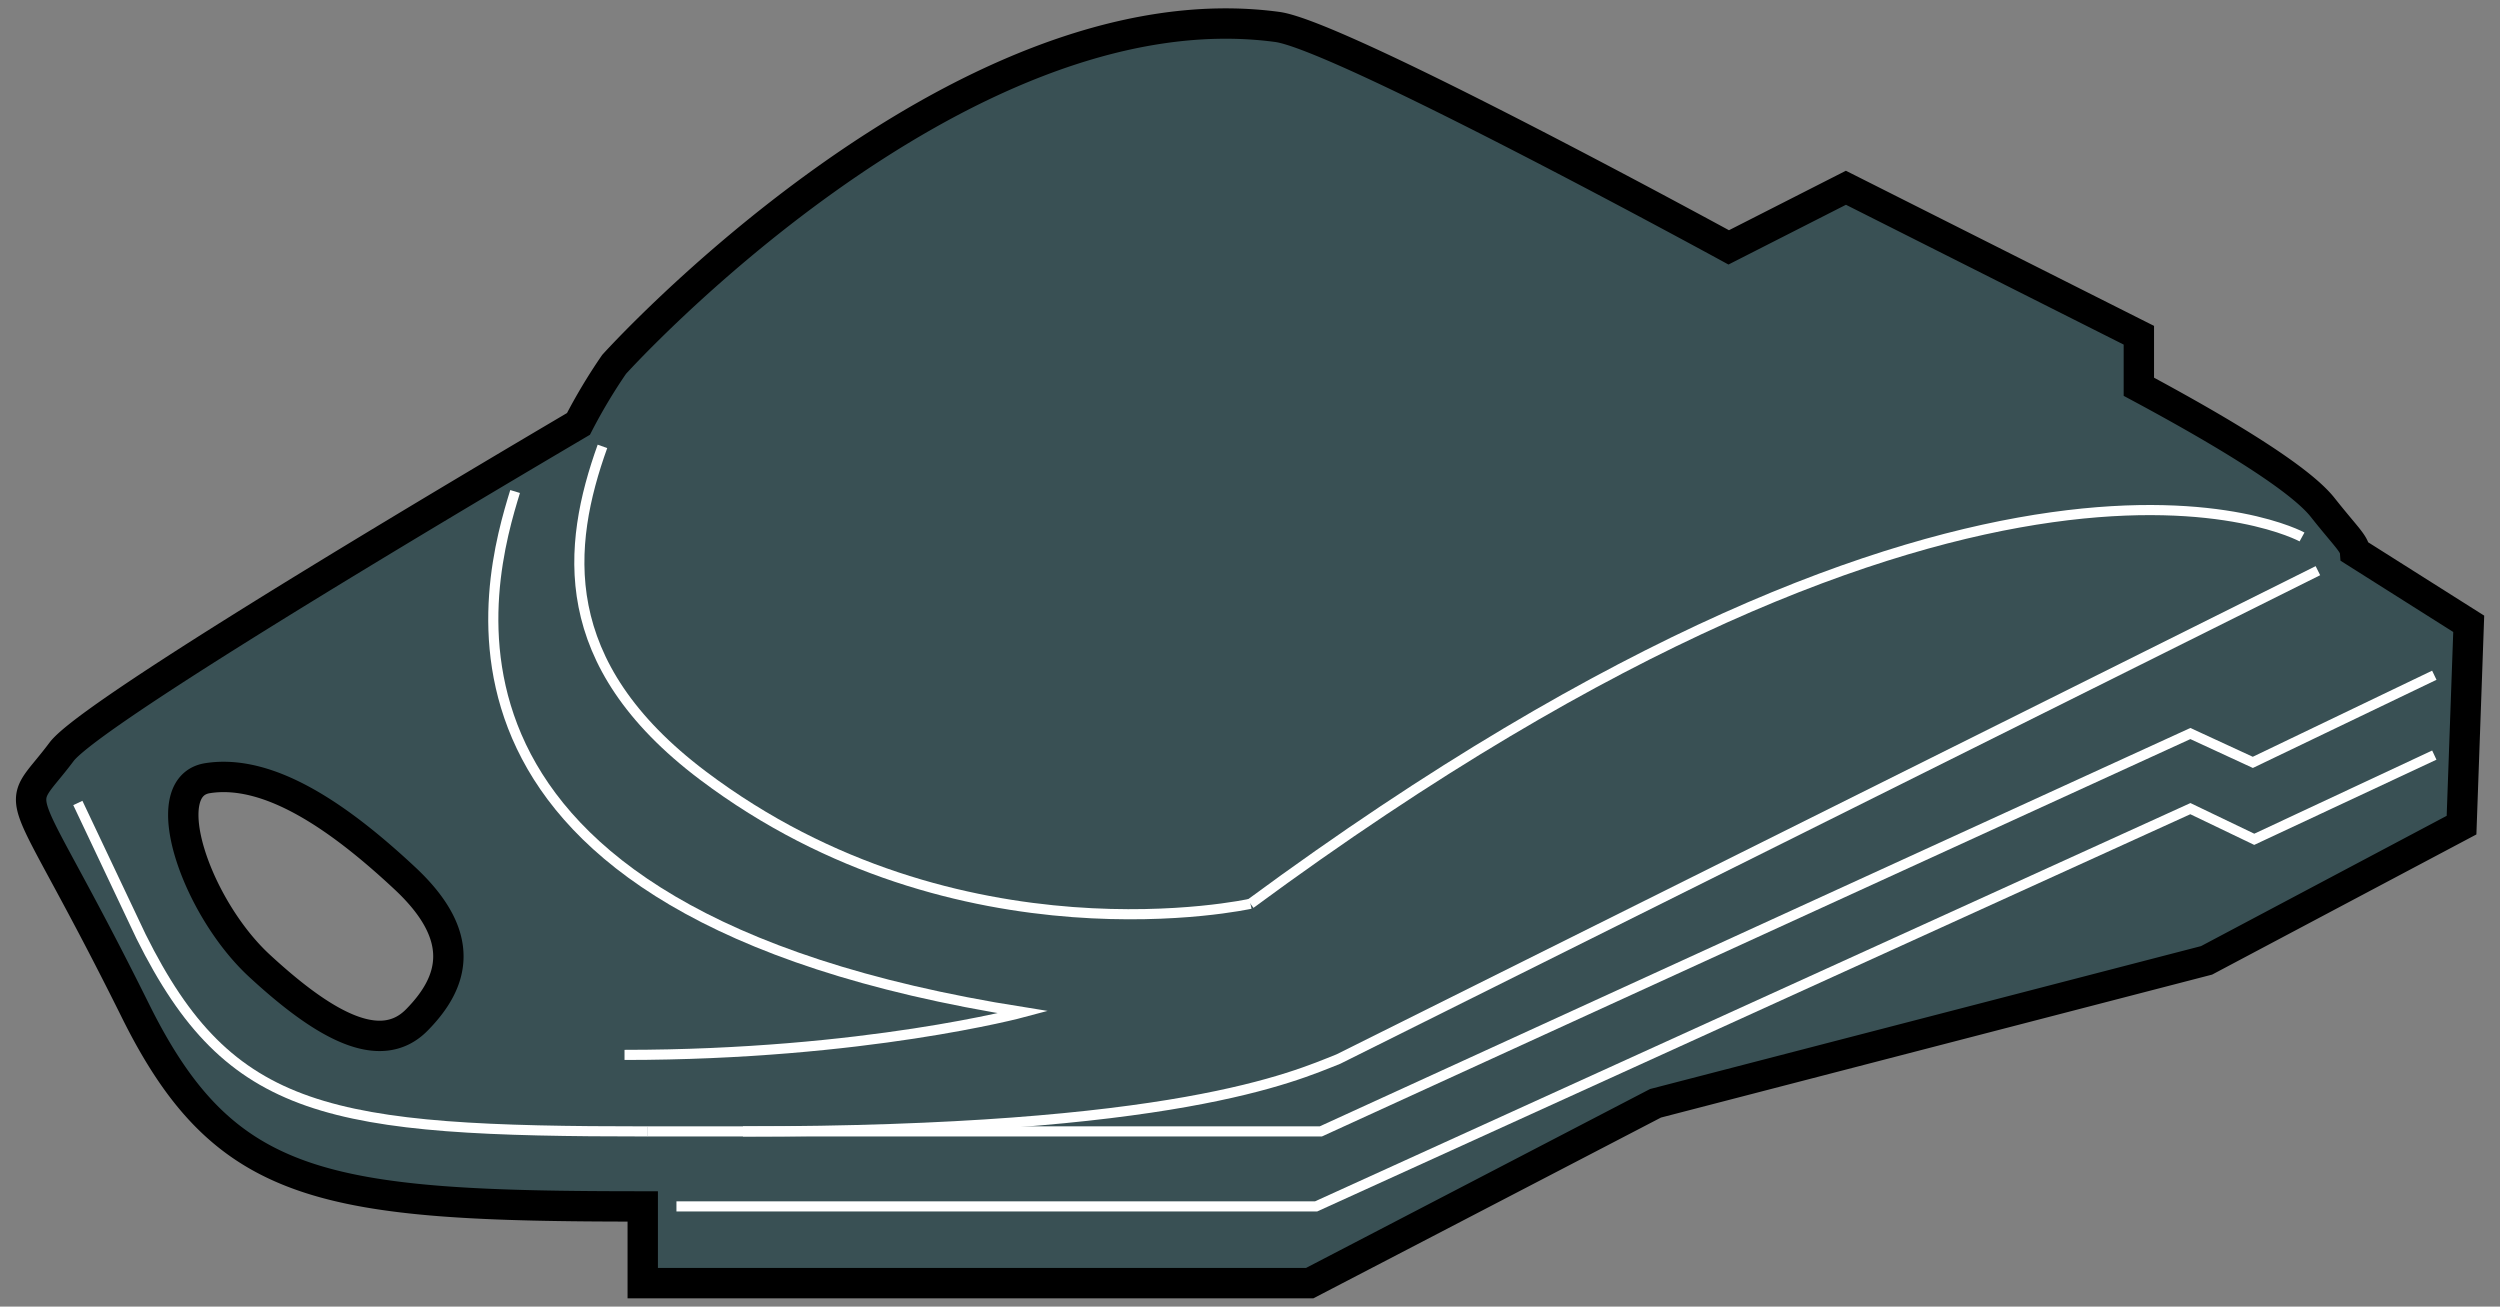 <svg xmlns="http://www.w3.org/2000/svg" xmlns:xlink="http://www.w3.org/1999/xlink" viewBox="0 0 246.99 129.09"><rect x="0" y="0" width="246.99" height="129.09" fill="#808080" stroke="none"/><defs><style>.cls-1,.cls-10,.cls-8{fill:none;}.cls-2{opacity:0.5;}.cls-3{clip-path:url(#clip-path);}.cls-4{fill:#ccc;}.cls-5{opacity:0.07;}.cls-6{clip-path:url(#clip-path-2);}.cls-7{fill:#fff;stroke-width:2.5px;}.cls-7,.cls-8,.cls-9{stroke:#000;}.cls-10,.cls-7,.cls-8,.cls-9{stroke-miterlimit:10;}.cls-9{fill:#395054;stroke-width:3px;}.cls-10{stroke:#fff;}</style><clipPath id="clip-path"><rect class="cls-1" x="-1911.45" y="128.06" width="1846.14" height="521.18"/></clipPath><clipPath id="clip-path-2"><rect class="cls-1" x="-1911.45" y="128.06" width="1846.14" height="520.35"/></clipPath></defs><g id="Streets" class="cls-2"><g class="cls-3"><polygon class="cls-4" points="-67.52 95.07 143.02 -17.52 72.01 -53.83 -142.22 58.37 -67.52 95.07"/><polygon class="cls-4" points="15.4 133.83 225.94 21.24 154.94 -15.07 -59.3 97.13 15.4 133.83"/></g></g><g id="Buildings_extra" class="cls-5"><g class="cls-6"><polygon class="cls-7" points="19.11 23.52 19.11 14.64 86.8 -21.78 104.74 -12.02 104.74 -3.13 37.67 33.29 19.11 23.52"/><polyline class="cls-8" points="23.36 17 37.88 24.76 101.01 -9.63"/><line class="cls-8" x1="37.82" y1="29.38" x2="37.82" y2="24.76"/><polygon class="cls-7" points="-45.18 12.32 -45.18 3.44 42.62 -45.56 57.73 -38.11 57.73 -29.23 -29.45 19.31 -45.18 12.32"/><polyline class="cls-8" points="-40.94 5.8 -29.25 10.78 54 -35.72"/><polygon class="cls-7" points="-9.36 31.73 -9.36 19.63 7.18 9.93 33.83 25.3 33.83 35.56 17.9 44.79 -9.36 31.73"/><polyline class="cls-8" points="-5.12 21.98 18.11 35.35 29.76 28.44"/><line class="cls-8" x1="18.06" y1="40.89" x2="18.06" y2="35.35"/><polygon class="cls-7" points="-60.83 68.09 -60.83 59.2 -3.36 27.53 14.58 37.75 14.58 46.63 -42.27 77.85 -60.83 68.09"/><polyline class="cls-8" points="-56.59 61.56 -42.07 69.32 10.86 40.14"/><polygon class="cls-7" points="136.64 1.59 136.64 -13.27 153.18 -22.5 173.97 -11.7 173.97 2.7 158.04 11.94 136.64 1.59"/><line class="cls-8" x1="158.19" y1="8.95" x2="158.19" y2="-1.19"/><polygon class="cls-7" points="156.65 15.69 156.65 6.8 183.09 -8.17 217.77 9.93 217.77 18.81 191.94 33.32 156.65 15.69"/><polyline class="cls-8" points="161.34 9.16 191.98 25.07 213.88 12.59"/><line class="cls-8" x1="191.93" y1="29.69" x2="191.93" y2="25.07"/><polygon class="cls-7" points="102.04 62.28 102.04 53.4 169.72 16.98 187.67 26.74 187.67 35.62 120.59 72.04 102.04 62.28"/><polyline class="cls-8" points="106.28 55.75 120.8 63.52 183.94 29.13"/><line class="cls-8" x1="120.75" y1="68.14" x2="120.75" y2="63.52"/><polygon class="cls-7" points="37.75 51.08 37.75 42.2 125.55 -6.8 140.66 0.65 140.66 9.53 53.47 58.07 37.75 51.08"/><polyline class="cls-8" points="41.99 44.55 53.67 49.54 136.93 3.03"/><line class="cls-8" x1="53.62" y1="54.16" x2="53.62" y2="49.54"/><polygon class="cls-7" points="15.13 61.11 15.13 46.71 31.67 37.01 49.49 45.76 49.49 60.16 33.56 69.4 15.13 61.11"/><polyline class="cls-8" points="19.37 49.06 33.77 55.35 45.42 48.91"/><line class="cls-8" x1="33.71" y1="65.49" x2="33.71" y2="55.35"/><polygon class="cls-7" points="73.57 70.49 73.57 58.39 90.11 48.69 116.75 64.05 116.75 74.31 100.83 83.55 73.57 70.49"/><polyline class="cls-8" points="77.81 60.74 101.03 74.1 112.69 67.2"/><line class="cls-8" x1="100.98" y1="79.65" x2="100.98" y2="74.1"/><polygon class="cls-7" points="-24.74 83.32 -24.74 74.43 12.68 53.76 30.5 62.51 30.5 71.39 -6.31 91.61 -24.74 83.32"/><polyline class="cls-8" points="-20.5 76.79 -6.1 83.08 26.77 64.9"/><polygon class="cls-7" points="22.09 106.85 22.09 97.96 79.56 66.29 97.51 76.51 97.51 85.39 40.65 116.61 22.09 106.85"/><polyline class="cls-8" points="26.34 100.32 40.85 108.08 93.78 78.9"/><line class="cls-8" x1="40.8" y1="112.7" x2="40.8" y2="108.08"/><polygon class="cls-7" points="-49.81 97.61 -49.81 88.72 -28.06 76.62 36.32 108.91 36.32 117.8 15.18 129.44 -49.81 97.61"/><polyline class="cls-8" points="-45.57 91.08 15.39 120.91 32.64 111.36"/><line class="cls-8" x1="15.33" y1="125.53" x2="15.33" y2="120.91"/></g></g><g id="Buildings_AYPP"><path class="cls-9" d="M232.67,54.53c-.06-.82-.93-1.53-3.21-4.41-2.14-2.7-9-7-18.15-11.91V33.12L182.37,18.55l-11.58,5.89S132.46,3.5,126.18,2.66C94.55-1.58,60.67,36,60.67,36a54.57,54.57,0,0,0-3.52,5.88C32.69,56.31,8.46,71.1,6.08,74.28,1.15,80.87,1.43,75.77,13.45,100,22.24,117.63,32,119.19,63.5,119.19v7.58h65.89L163.56,109,218,94.88l25.19-13.36.71-19.89ZM41.21,100.74c-3.67,3.78-9.36.41-15.58-5.33s-10.39-17.7-5.12-18.53C26.75,75.9,33.82,81,40,86.77S44.88,97,41.21,100.74Z"/><polyline class="cls-10" points="66.83 119.19 130.02 119.19 216.4 79.89 222.71 82.92 240.5 74.6"/><path class="cls-10" d="M64,111.78c-31.53,0-41.26-1.56-50.06-19.25L7.69,79.33"/><polyline class="cls-10" points="63.98 111.78 130.49 111.78 216.4 72.47 222.57 75.32 240.5 66.71"/><path class="cls-10" d="M50.89,48.56C48.29,57.05,38.4,90.09,101.1,100c0,0-15.68,4.22-39.4,4.22"/><path class="cls-10" d="M123.54,89.29S94.74,95.7,69.43,76.61C54.75,65.54,56,53.92,59.52,44.1"/><path class="cls-10" d="M73.4,111.78c42.71,0,54.43-5.4,58.83-7.15L229,56.38"/><path class="cls-10" d="M227.43,53.05S196.15,35.78,123.54,89.29"/></g></svg>